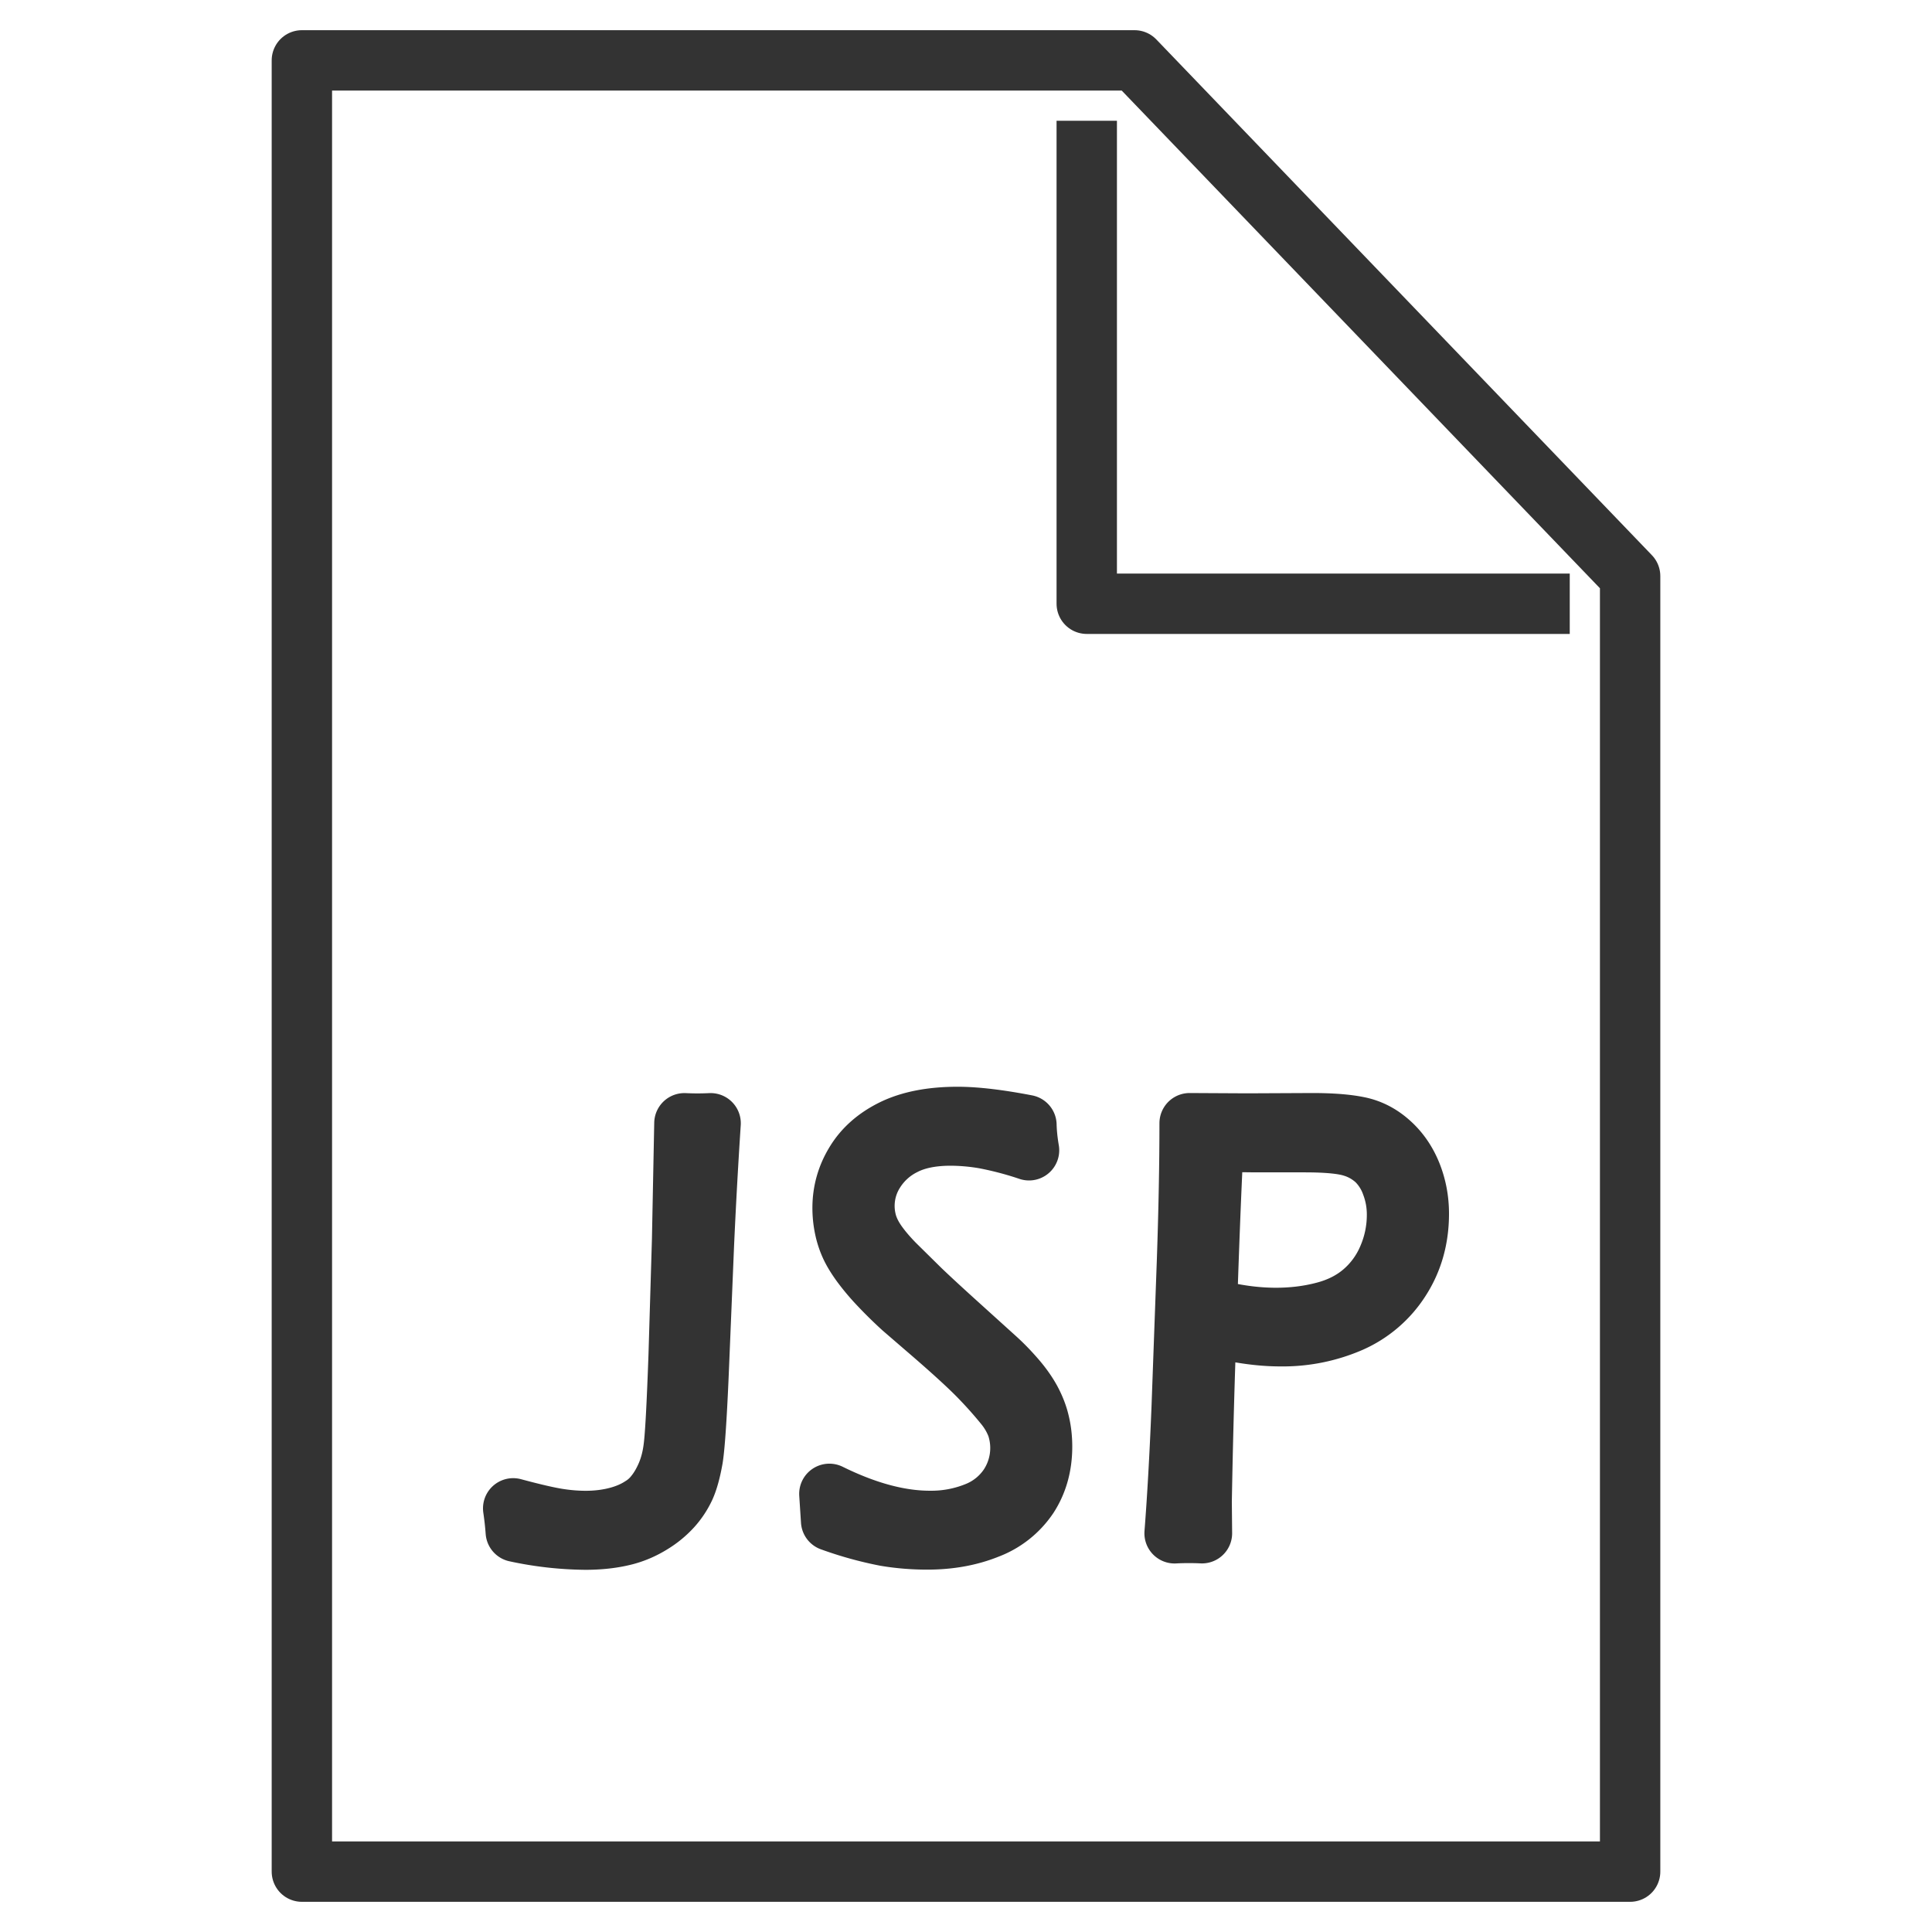 <svg xmlns="http://www.w3.org/2000/svg" viewBox="0 0 32 32"><g stroke="#333" stroke-linejoin="round" stroke-miterlimit="10" fill="none"><path d="M5 31h22V9.542L18.792 1H5v22.5zM18 2v8h8"/><path d="M8.543 25.371a5.29 5.29 0 0 0-.043-.388c.327.088.57.144.731.17.161.026.317.039.471.039.192 0 .373-.023.544-.07.144-.04.269-.095.375-.164a.822.822 0 0 0 .221-.194c.077-.093.144-.207.202-.343.058-.138.096-.29.115-.452.026-.203.053-.712.082-1.527l.057-1.91.038-1.927a4.51 4.51 0 0 0 .434 0 98.997 98.997 0 0 0-.111 2.007l-.088 2.13c-.032.74-.064 1.212-.096 1.414-.036.203-.079.36-.13.474a1.312 1.312 0 0 1-.216.328 1.52 1.52 0 0 1-.332.274c-.144.09-.293.154-.447.194-.195.05-.414.075-.653.075a5.666 5.666 0 0 1-1.154-.13zm5.223-.18l-.029-.448c.607.299 1.161.448 1.662.448a2 2 0 0 0 .775-.144 1.16 1.16 0 0 0 .537-.43 1.148 1.148 0 0 0 .13-1.001 1.256 1.256 0 0 0-.196-.338 6.855 6.855 0 0 0-.394-.445c-.171-.18-.478-.462-.922-.843l-.38-.328a7.078 7.078 0 0 1-.381-.374 3.744 3.744 0 0 1-.304-.361c-.08-.111-.14-.21-.18-.299a1.379 1.379 0 0 1-.094-.291 1.617 1.617 0 0 1-.034-.329c0-.269.07-.519.212-.751.141-.233.351-.417.63-.553.279-.135.633-.204 1.063-.204.298 0 .678.045 1.14.134.003.126.017.266.043.418a5.55 5.55 0 0 0-.737-.194 3.38 3.38 0 0 0-.559-.05c-.318 0-.58.054-.786.162a1.201 1.201 0 0 0-.477.433 1.058 1.058 0 0 0-.12.882c.032.101.085.204.158.308.073.104.17.219.291.343l.432.426c.166.159.389.364.665.613l.586.53c.115.104.222.216.325.335.103.119.187.239.251.356.063.118.112.24.141.366.031.126.046.259.046.398 0 .312-.076.586-.228.822a1.408 1.408 0 0 1-.673.535c-.297.12-.63.181-.999.181-.238 0-.469-.019-.693-.057a6.005 6.005 0 0 1-.901-.25zm5.689.205c.044-.563.083-1.245.116-2.045l.09-2.478c.029-.852.043-1.608.043-2.269l.957.005 1.074-.005c.311 0 .564.019.757.058.194.038.369.127.527.269.157.14.276.315.358.519.082.206.123.423.123.652 0 .408-.102.77-.306 1.088a1.87 1.87 0 0 1-.821.708 2.816 2.816 0 0 1-1.172.234c-.247 0-.519-.03-.818-.09a4.753 4.753 0 0 0-.096-.308c.295.064.578.095.847.095.277 0 .541-.032.793-.098.252-.065.467-.172.646-.324a1.53 1.53 0 0 0 .417-.569 1.79 1.79 0 0 0 .149-.721c0-.173-.03-.339-.09-.499a1.045 1.045 0 0 0-.245-.392 1.001 1.001 0 0 0-.395-.23c-.159-.052-.424-.078-.796-.078h-.829l-.4-.005-.284-.005c-.041.79-.085 1.918-.13 3.386a155.889 155.889 0 0 0-.067 2.579l.005.522a4.567 4.567 0 0 0-.453.001z"/></g></svg>